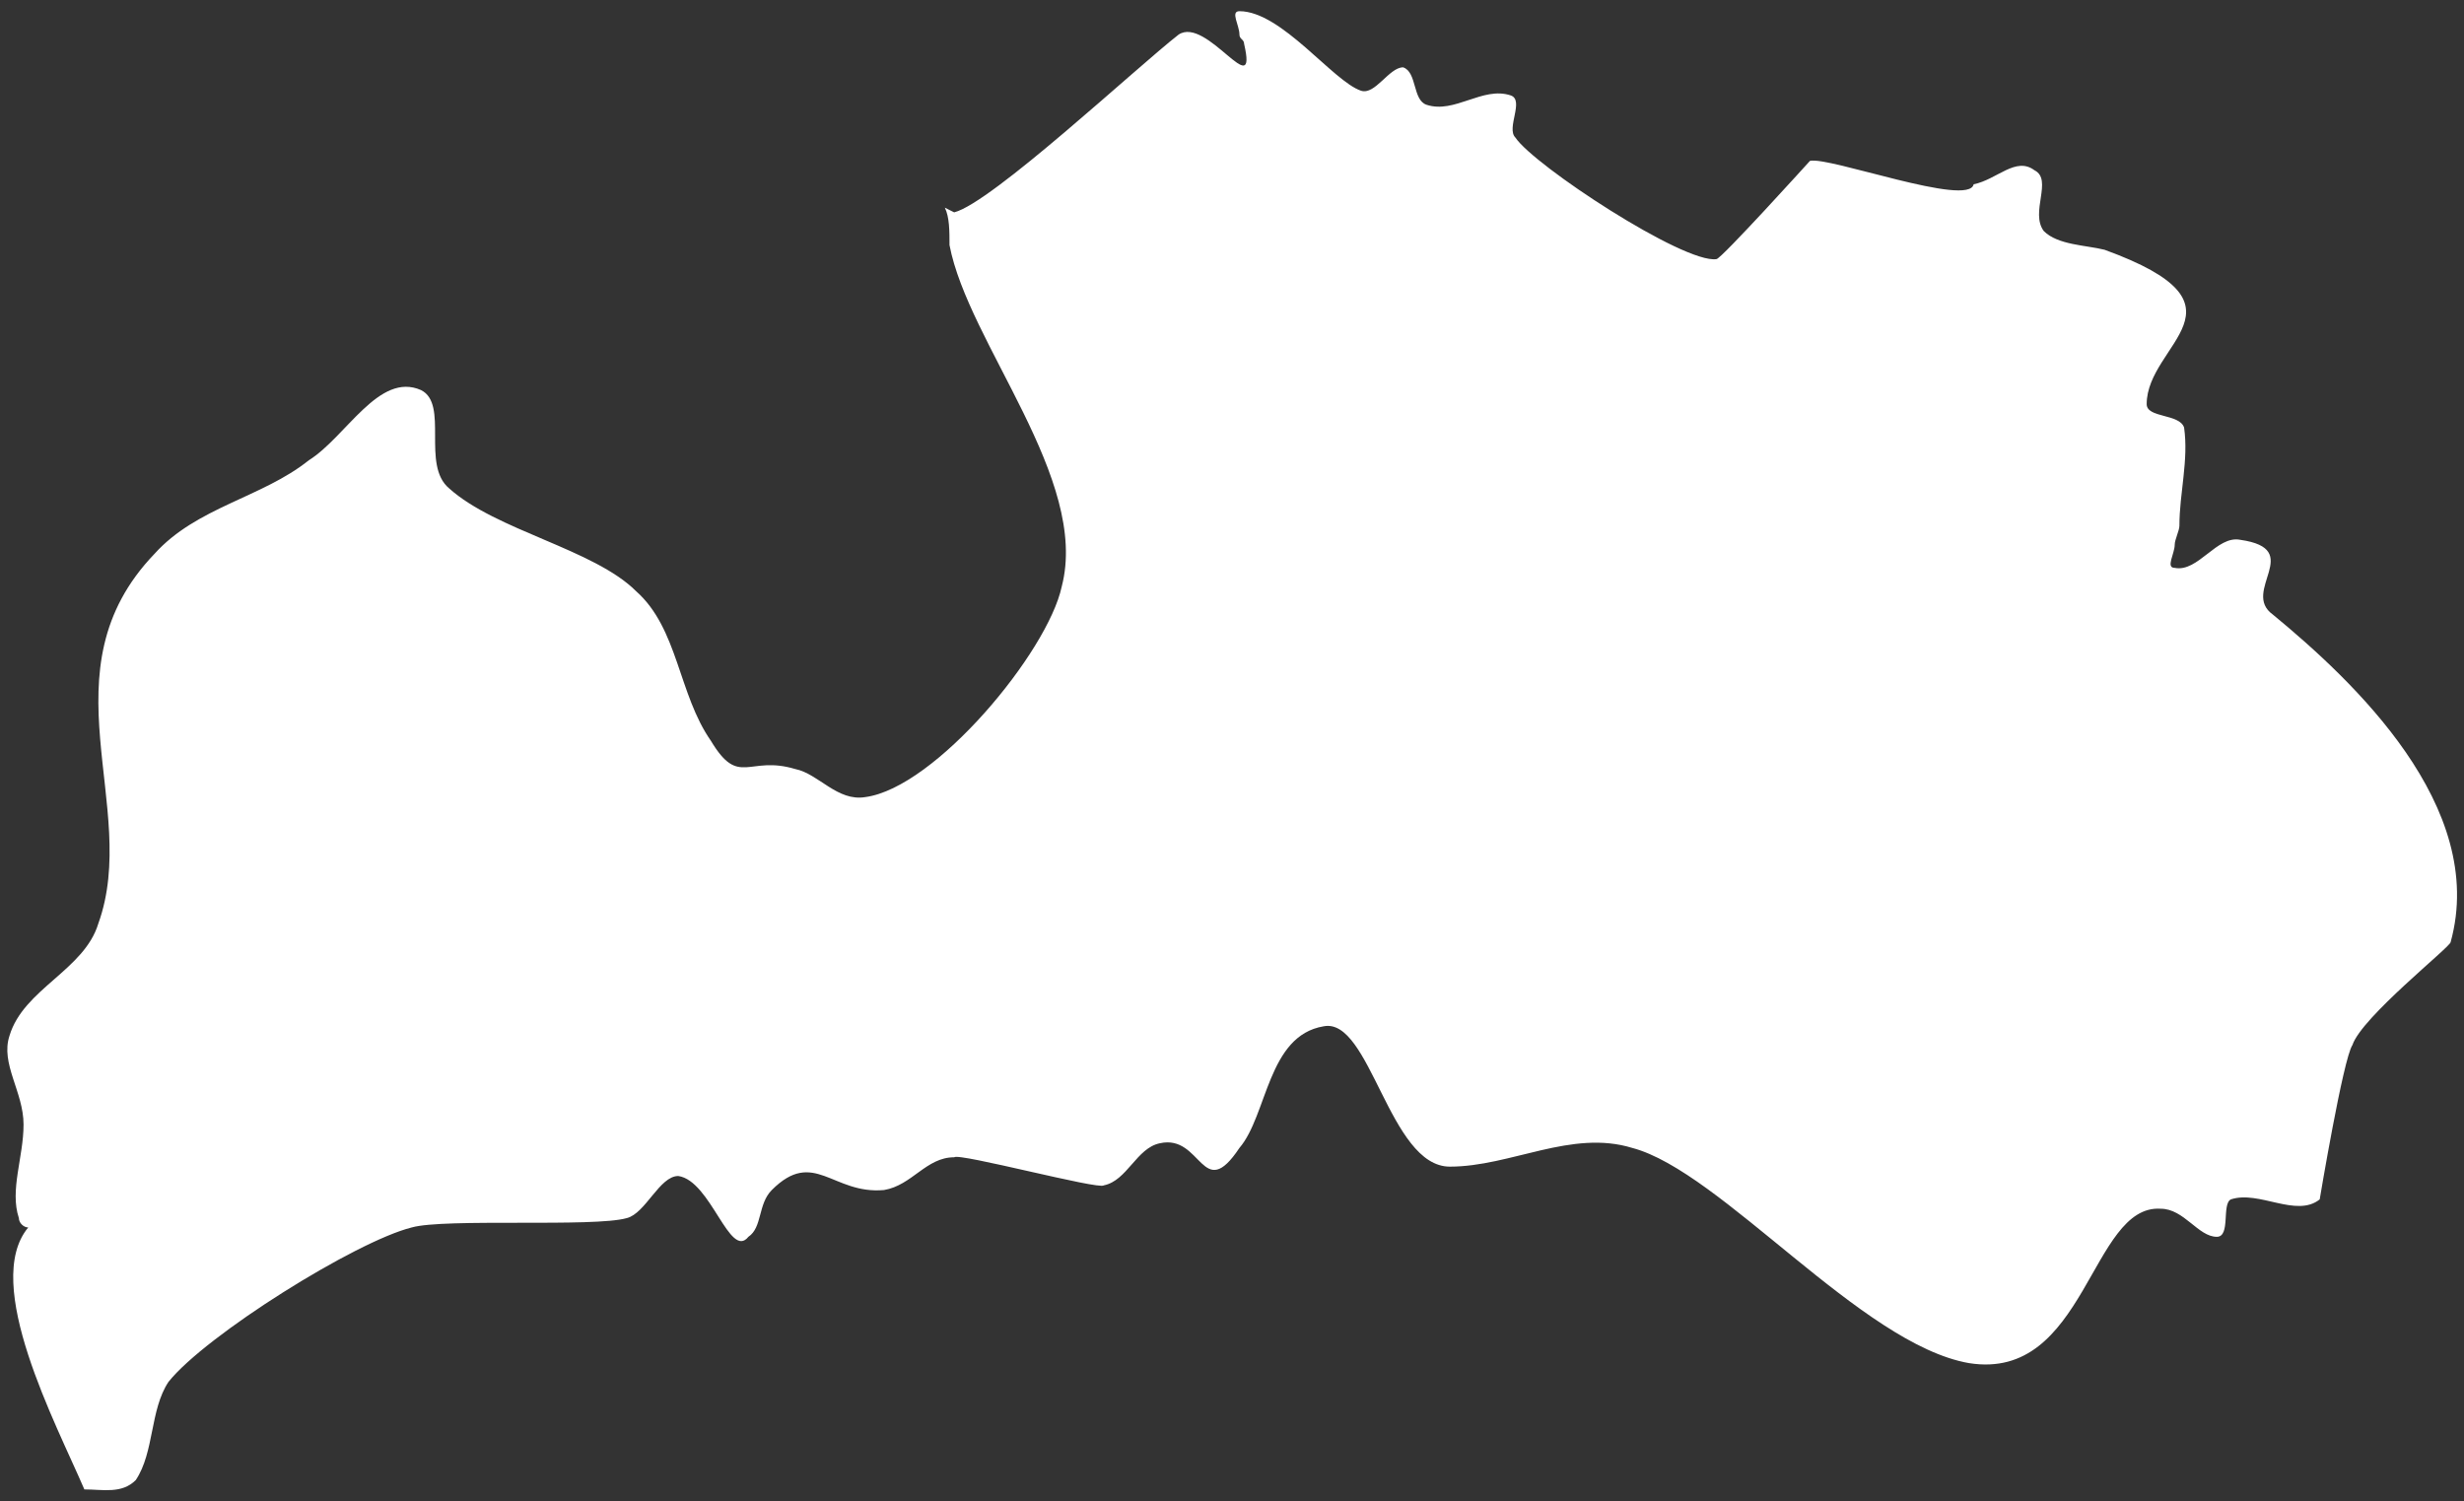 <?xml version="1.0" encoding="UTF-8" standalone="no"?>
<svg width="174px" height="106px" viewBox="0 0 174 106" version="1.1" xmlns="http://www.w3.org/2000/svg" xmlns:xlink="http://www.w3.org/1999/xlink">
    <rect x="0" y="0" width="174" height="106" fill="#333333" stroke="none"/>
    <!-- Generator: Sketch 3.6 (26304) - http://www.bohemiancoding.com/sketch -->
    <title>lv</title>
    <desc>Created with Sketch.</desc>
    <defs></defs>
    <g id="Page-1" stroke="none" stroke-width="1" fill="none" fill-rule="evenodd">
        <g id="Group" transform="translate(-438, -297)" fill="#FFFFFF">
            <path d="M443.957,402.183 C445.277,402.183 446.598,402.513 447.589,401.522 C448.91,399.54 448.58,396.567 449.901,394.584 C452.543,391.281 463.11,384.674 467.073,383.683 C469.385,383.022 479.952,383.683 482.264,383.022 C483.585,382.692 484.576,380.049 485.897,380.049 C488.208,380.379 489.529,385.995 490.85,384.343 C491.841,383.683 491.511,382.031 492.502,381.04 C495.474,378.067 496.795,381.37 500.427,381.04 C502.409,380.71 503.399,378.727 505.381,378.727 C505.711,378.397 515.618,381.04 515.948,380.71 C517.6,380.379 518.26,378.067 519.911,377.736 C522.883,377.076 522.883,382.031 525.525,378.067 C527.507,375.754 527.507,370.138 531.47,369.478 C534.772,368.817 536.093,379.388 540.386,379.388 C544.679,379.388 548.972,376.745 553.265,378.067 C559.54,379.719 569.447,391.942 577.043,393.263 C585.299,394.584 585.629,382.031 590.582,382.361 C592.234,382.361 593.224,384.343 594.545,384.343 C595.536,384.343 594.875,382.031 595.536,381.701 C597.517,381.04 600.159,383.022 601.81,381.701 C601.81,381.701 603.462,371.79 604.122,370.799 C604.783,368.817 611.057,363.861 611.057,363.531 C613.699,353.951 604.122,345.031 598.508,340.406 C596.196,338.755 600.82,335.781 596.196,335.121 C594.545,334.79 593.224,337.433 591.573,337.103 C590.913,337.103 591.573,336.112 591.573,335.451 C591.573,335.121 591.903,334.46 591.903,334.13 C591.903,331.817 592.564,329.505 592.234,327.192 C591.903,326.201 589.592,326.531 589.592,325.54 C589.592,321.246 597.517,318.603 586.619,314.639 C585.299,314.308 583.317,314.308 582.326,313.317 C581.336,311.996 582.987,309.683 581.666,309.023 C580.345,308.032 579.024,309.683 577.373,310.014 C577.043,311.665 567.135,308.032 565.814,308.362 C565.814,308.362 559.54,315.299 559.21,315.299 C556.898,315.63 546.33,308.692 545.009,306.71 C544.349,306.049 545.67,304.067 544.679,303.737 C542.698,303.076 540.716,305.058 538.735,304.398 C537.744,304.067 538.074,302.085 537.084,301.755 C536.093,301.755 535.102,303.737 534.112,303.407 C532.13,302.746 528.498,297.791 525.525,297.791 C524.865,297.791 525.525,298.782 525.525,299.442 C525.525,299.773 525.856,299.773 525.856,300.103 C526.846,304.398 523.214,298.121 521.232,299.442 C518.26,301.755 508.023,311.335 505.381,311.996 L504.72,311.665 C505.051,312.326 505.051,313.317 505.051,314.308 C506.372,321.246 514.958,330.826 512.976,338.424 C511.986,343.049 504.06,352.629 499.106,353.29 C497.125,353.62 495.804,351.638 494.153,351.308 C490.85,350.317 490.19,352.629 488.208,349.326 C485.897,346.022 485.897,341.397 482.925,338.755 C479.952,335.781 473.017,334.46 469.715,331.487 C467.734,329.835 469.715,325.54 467.734,324.549 C464.761,323.228 462.45,327.853 459.808,329.505 C456.506,332.147 451.882,332.808 448.91,336.112 C440.984,344.371 447.919,353.951 444.947,362.21 C443.957,365.513 439.663,366.835 438.673,370.138 C438.012,372.12 439.663,374.102 439.663,376.415 C439.663,378.727 438.673,381.04 439.333,383.022 C439.333,383.352 439.663,383.683 439.994,383.683 L439.994,383.683 C436.691,387.647 441.975,397.558 443.957,402.183 L443.957,402.183 Z" id="lv"></path>
        </g>
    </g>
</svg>